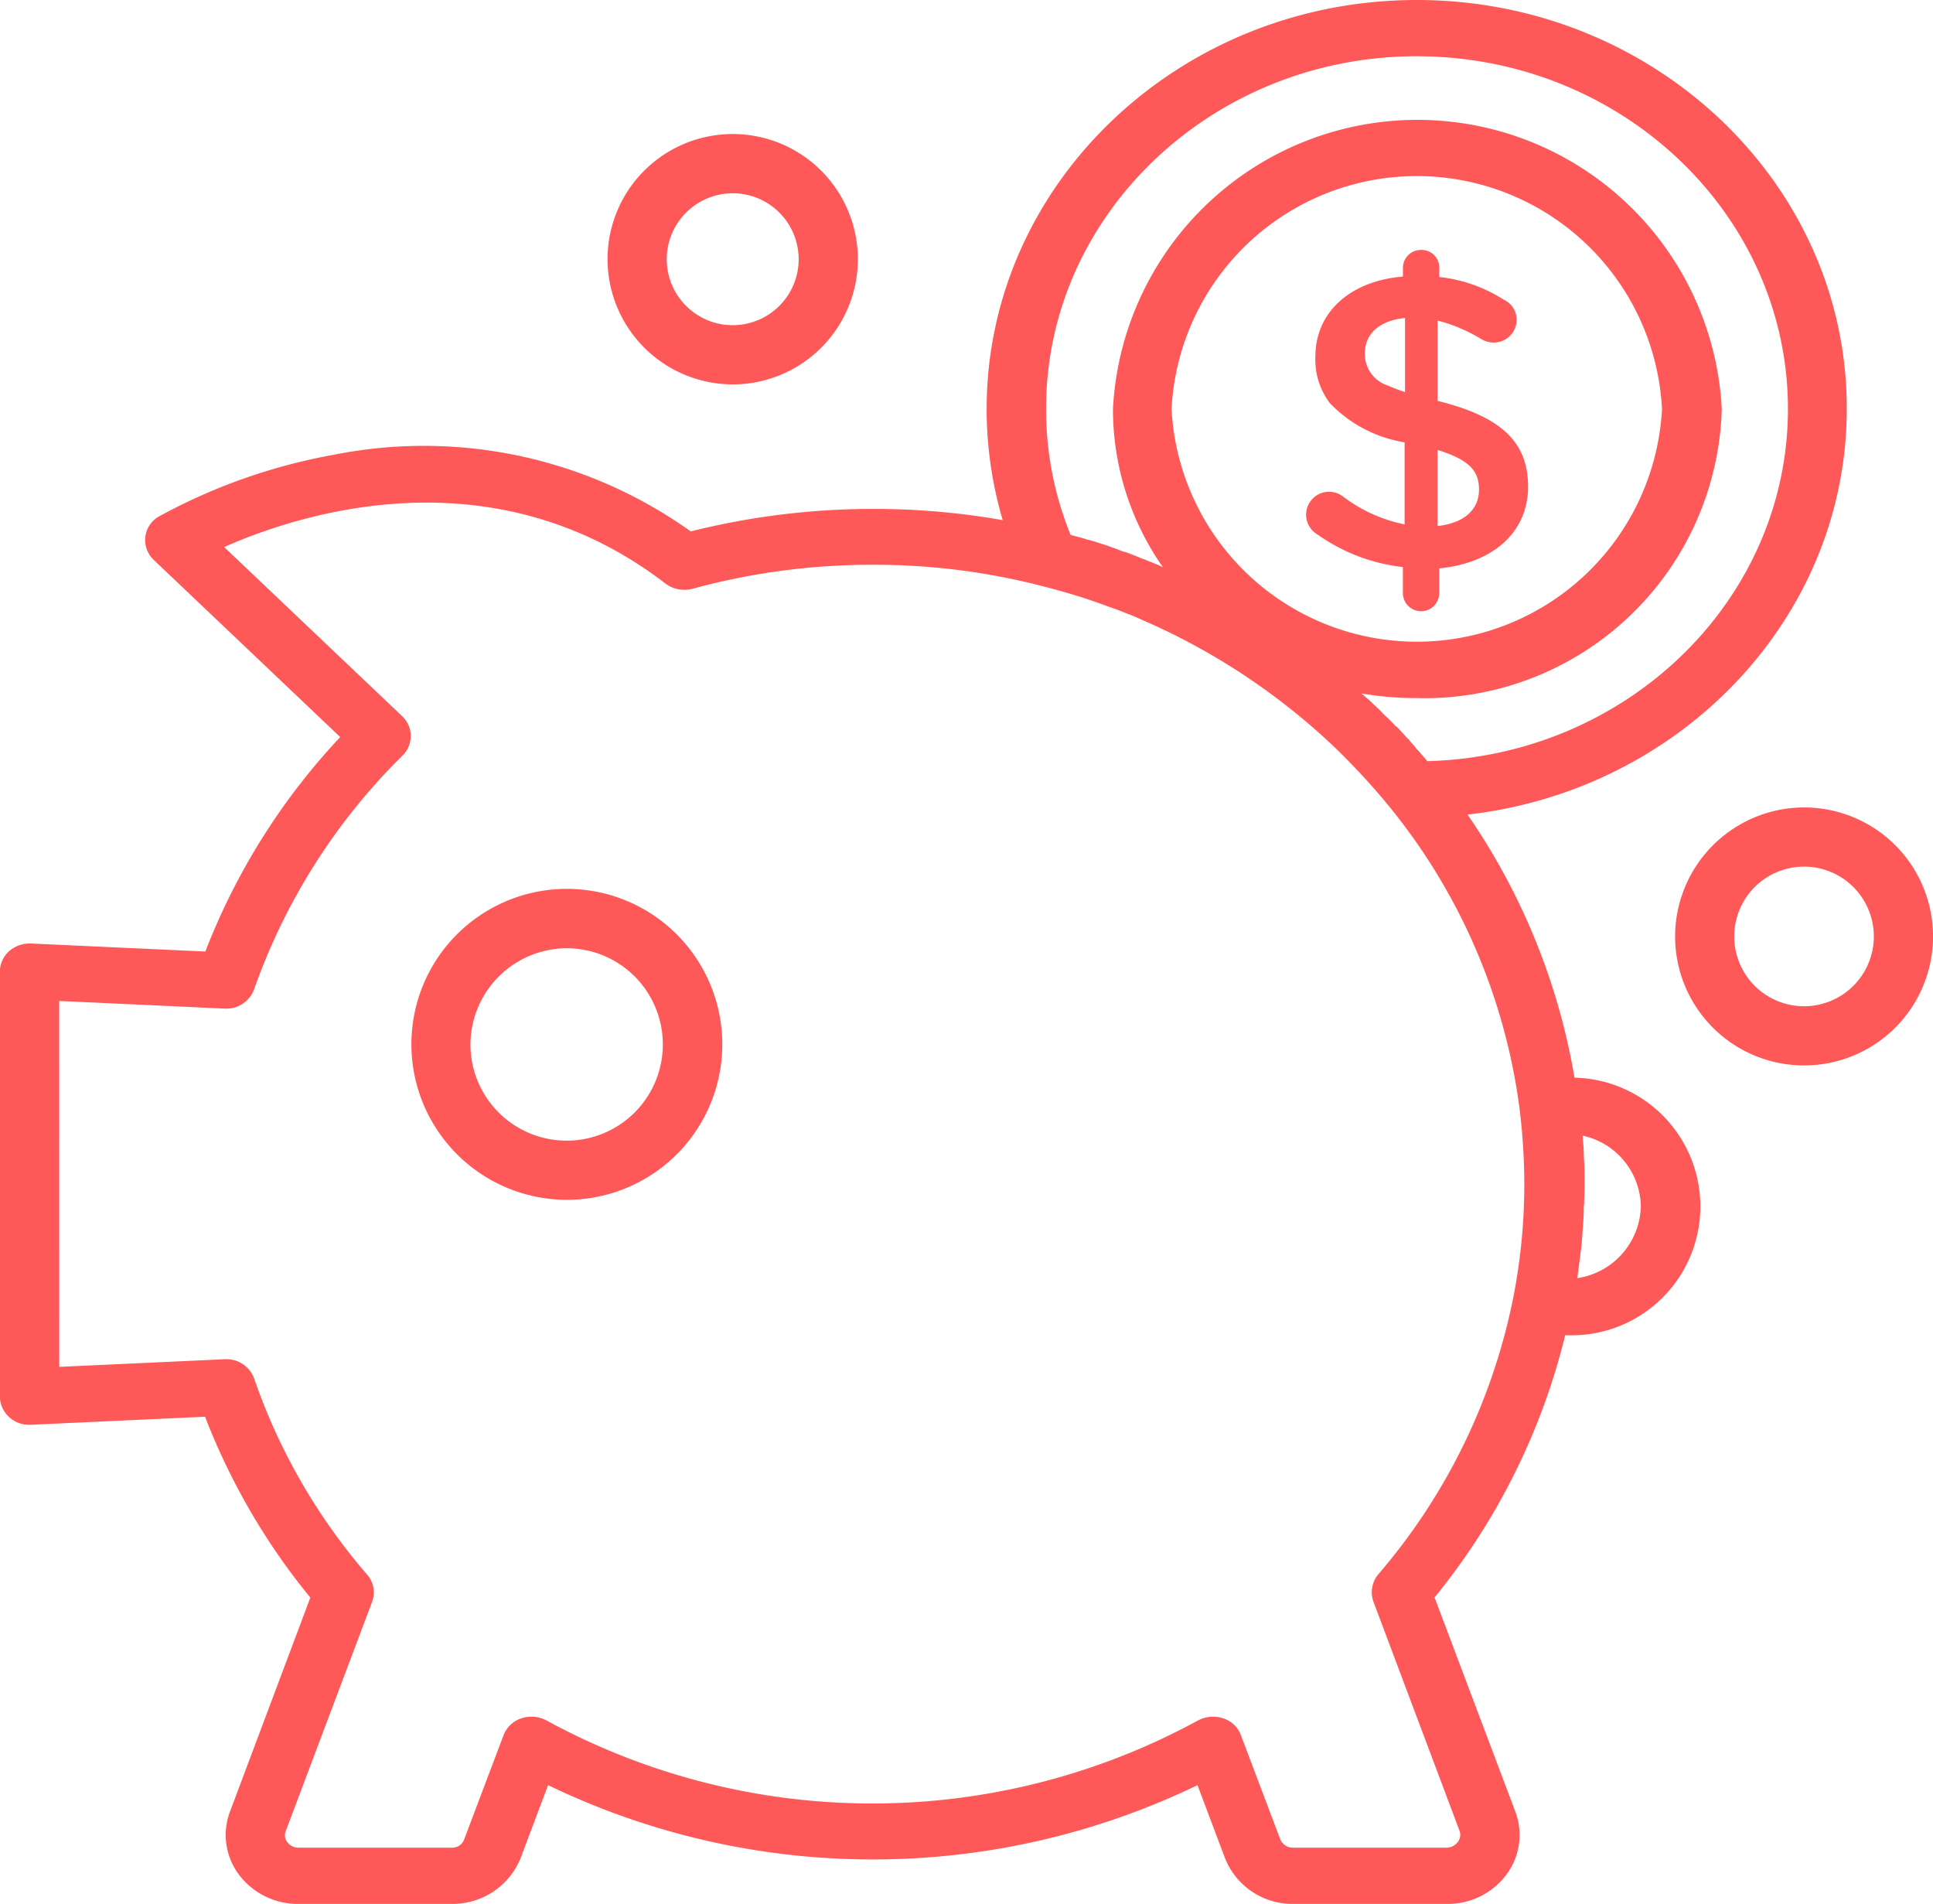 <svg xmlns="http://www.w3.org/2000/svg" width="60.929" height="60" viewBox="0 0 60.929 60">
  <g id="iconfinder_finance-money-dollar-03_4057997" transform="translate(-27.4 -19)">
    <path id="Path_1" data-name="Path 1" d="M129.6,252.208a4.9,4.9,0,1,0-4.9-4.9A4.908,4.908,0,0,0,129.6,252.208Zm0-7.929a3.032,3.032,0,1,1-3.038,3.025A3.046,3.046,0,0,1,129.6,244.279Z" transform="translate(-84.333 -195.396)" fill="#ff5858"/>
    <path id="Path_2" data-name="Path 2" d="M28.373,63.9l5.491-.253a20.81,20.81,0,0,0,3.318,5.7L34.65,76.089a2.087,2.087,0,0,0,.28,1.987A2.32,2.32,0,0,0,36.8,79h4.851a2.312,2.312,0,0,0,2.159-1.443l.866-2.3a23.537,23.537,0,0,0,20.47,0l.866,2.3A2.286,2.286,0,0,0,68.166,79h4.851a2.3,2.3,0,0,0,1.866-.924,2.087,2.087,0,0,0,.28-1.987l-2.545-6.747a20.918,20.918,0,0,0,4.118-8.266,4.06,4.06,0,1,0,.293-8.114,20.67,20.67,0,0,0-3.372-8.291c6.717-.759,11.954-6.2,11.954-12.785C85.624,24.785,79.534,19,72.057,19S58.5,24.785,58.5,31.886a12.346,12.346,0,0,0,.506,3.506,23.283,23.283,0,0,0-4.091-.354,23.611,23.611,0,0,0-5.744.709,14.464,14.464,0,0,0-11.234-2.418,18.148,18.148,0,0,0-5.531,1.949.852.852,0,0,0-.426.646.87.87,0,0,0,.267.722l5.877,5.582a20.829,20.829,0,0,0-4.251,6.759l-5.491-.253a.983.983,0,0,0-.693.241.87.87,0,0,0-.293.646V63.013a.891.891,0,0,0,.293.646A.93.93,0,0,0,28.373,63.9ZM79.12,57.013a2.347,2.347,0,0,1-2,2.266c0-.038.013-.076.013-.127.027-.165.04-.329.067-.494.013-.076.013-.152.027-.228.027-.19.04-.38.053-.582,0-.051.013-.114.013-.165.013-.177.027-.342.027-.519a1.308,1.308,0,0,1,.013-.228c0-.177.013-.367.013-.544v-.253c0-.177,0-.342-.013-.519,0-.1-.013-.2-.013-.3,0-.139-.013-.266-.027-.405a.41.41,0,0,0-.013-.127A2.322,2.322,0,0,1,79.12,57.013Zm-7.063-36.24c6.45,0,11.7,4.987,11.7,11.114,0,6.025-5.077,10.937-11.368,11.1-.093-.114-.187-.215-.28-.329A.5.5,0,0,1,72,42.532c-.053-.063-.12-.127-.173-.2-.04-.051-.093-.089-.133-.139s-.107-.114-.16-.177a.746.746,0,0,0-.147-.139c-.053-.051-.107-.114-.16-.165a1.483,1.483,0,0,0-.147-.139,1.99,1.99,0,0,1-.16-.165l-.147-.139-.16-.152a1.571,1.571,0,0,0-.16-.139,1.435,1.435,0,0,0-.147-.127A10.09,10.09,0,0,0,72.071,41a9.375,9.375,0,0,0,9.6-9.114,9.608,9.608,0,0,0-19.19,0,8.68,8.68,0,0,0,1.573,4.987c-.067-.025-.133-.063-.2-.089s-.12-.051-.187-.076-.147-.063-.227-.089-.12-.051-.187-.076-.16-.063-.227-.089a1.082,1.082,0,0,0-.187-.063,1.838,1.838,0,0,1-.24-.089c-.053-.025-.12-.038-.173-.063-.08-.025-.173-.063-.267-.089-.053-.013-.107-.038-.16-.051a2.792,2.792,0,0,0-.306-.089l-.12-.038c-.133-.038-.28-.076-.426-.114a10.437,10.437,0,0,1-.773-3.987C60.37,25.759,65.621,20.772,72.057,20.772ZM64.328,31.886a7.74,7.74,0,0,1,15.459,0,7.74,7.74,0,0,1-15.459,0ZM29.266,50.544l5.211.241a.932.932,0,0,0,.933-.608,19.408,19.408,0,0,1,4.678-7.367.859.859,0,0,0-.013-1.241l-5.61-5.329c2.4-1.063,8.476-3.025,13.913,1.152a.992.992,0,0,0,.84.165,21.461,21.461,0,0,1,5.69-.759,21.162,21.162,0,0,1,5.291.658c.546.139,1.079.291,1.6.468.267.089.52.19.786.278.133.051.253.1.386.152.173.063.333.139.506.215a20.814,20.814,0,0,1,6.037,4.025,21.968,21.968,0,0,1,1.666,1.81h0A18.924,18.924,0,0,1,75.3,53.962a19.561,19.561,0,0,1,.147,2.342,18.5,18.5,0,0,1-.36,3.646h0a19.1,19.1,0,0,1-4.238,8.658.881.881,0,0,0-.16.861L73.4,76.684a.361.361,0,0,1-.053.367.442.442,0,0,1-.346.177H68.153a.429.429,0,0,1-.4-.266l-1.239-3.278a.877.877,0,0,0-.56-.532.939.939,0,0,0-.32-.051,1.013,1.013,0,0,0-.466.114,21.455,21.455,0,0,1-20.55,0,1,1,0,0,0-.786-.063.908.908,0,0,0-.56.532l-1.239,3.278a.4.4,0,0,1-.4.266H36.809a.437.437,0,0,1-.346-.165.354.354,0,0,1-.053-.367l2.719-7.215a.85.85,0,0,0-.16-.861,18.854,18.854,0,0,1-3.558-6.177.932.932,0,0,0-.933-.608l-5.211.241Z" fill="#ff5858"/>
    <path id="Path_3" data-name="Path 3" d="M340.5,88.921v-.786c1.666-.16,2.8-1.119,2.8-2.572,0-1.413-.853-2.212-2.852-2.705V80.326a5.121,5.121,0,0,1,1.359.573.771.771,0,0,0,.4.12.72.72,0,0,0,.733-.72.693.693,0,0,0-.4-.626,4.724,4.724,0,0,0-2.039-.72V78.66a.558.558,0,0,0-.573-.56.566.566,0,0,0-.573.56v.28c-1.639.133-2.759,1.106-2.759,2.519a2.266,2.266,0,0,0,.453,1.466,4.186,4.186,0,0,0,2.359,1.239v2.585a4.762,4.762,0,0,1-1.946-.88.727.727,0,0,0-.44-.147.722.722,0,0,0-.36,1.346,5.74,5.74,0,0,0,2.692,1.026v.813a.573.573,0,0,0,1.146.013Zm-.053-4.518c1.013.32,1.306.666,1.306,1.253,0,.626-.466,1.053-1.306,1.146Zm-1.039-1.826a5.382,5.382,0,0,1-.52-.2h0a1.042,1.042,0,0,1-.733-1.026c0-.573.426-1.026,1.266-1.106v2.332Z" transform="translate(-267.734 -51.224)" fill="#ff5858"/>
    <path id="Path_4" data-name="Path 4" d="M175.045,58.589a3.945,3.945,0,1,0-3.945-3.945A3.953,3.953,0,0,0,175.045,58.589Zm0-6.024a2.079,2.079,0,1,1-2.079,2.079A2.082,2.082,0,0,1,175.045,52.566Z" transform="translate(-124.55 -27.475)" fill="#ff5858"/>
    <path id="Path_5" data-name="Path 5" d="M423.6,225.665a4.065,4.065,0,1,0,4.065-4.065A4.072,4.072,0,0,0,423.6,225.665Zm6.264,0a2.2,2.2,0,1,1-2.2-2.2A2.2,2.2,0,0,1,429.864,225.665Z" transform="translate(-343.4 -177.154)" fill="#ff5858"/>
  </g>
</svg>
